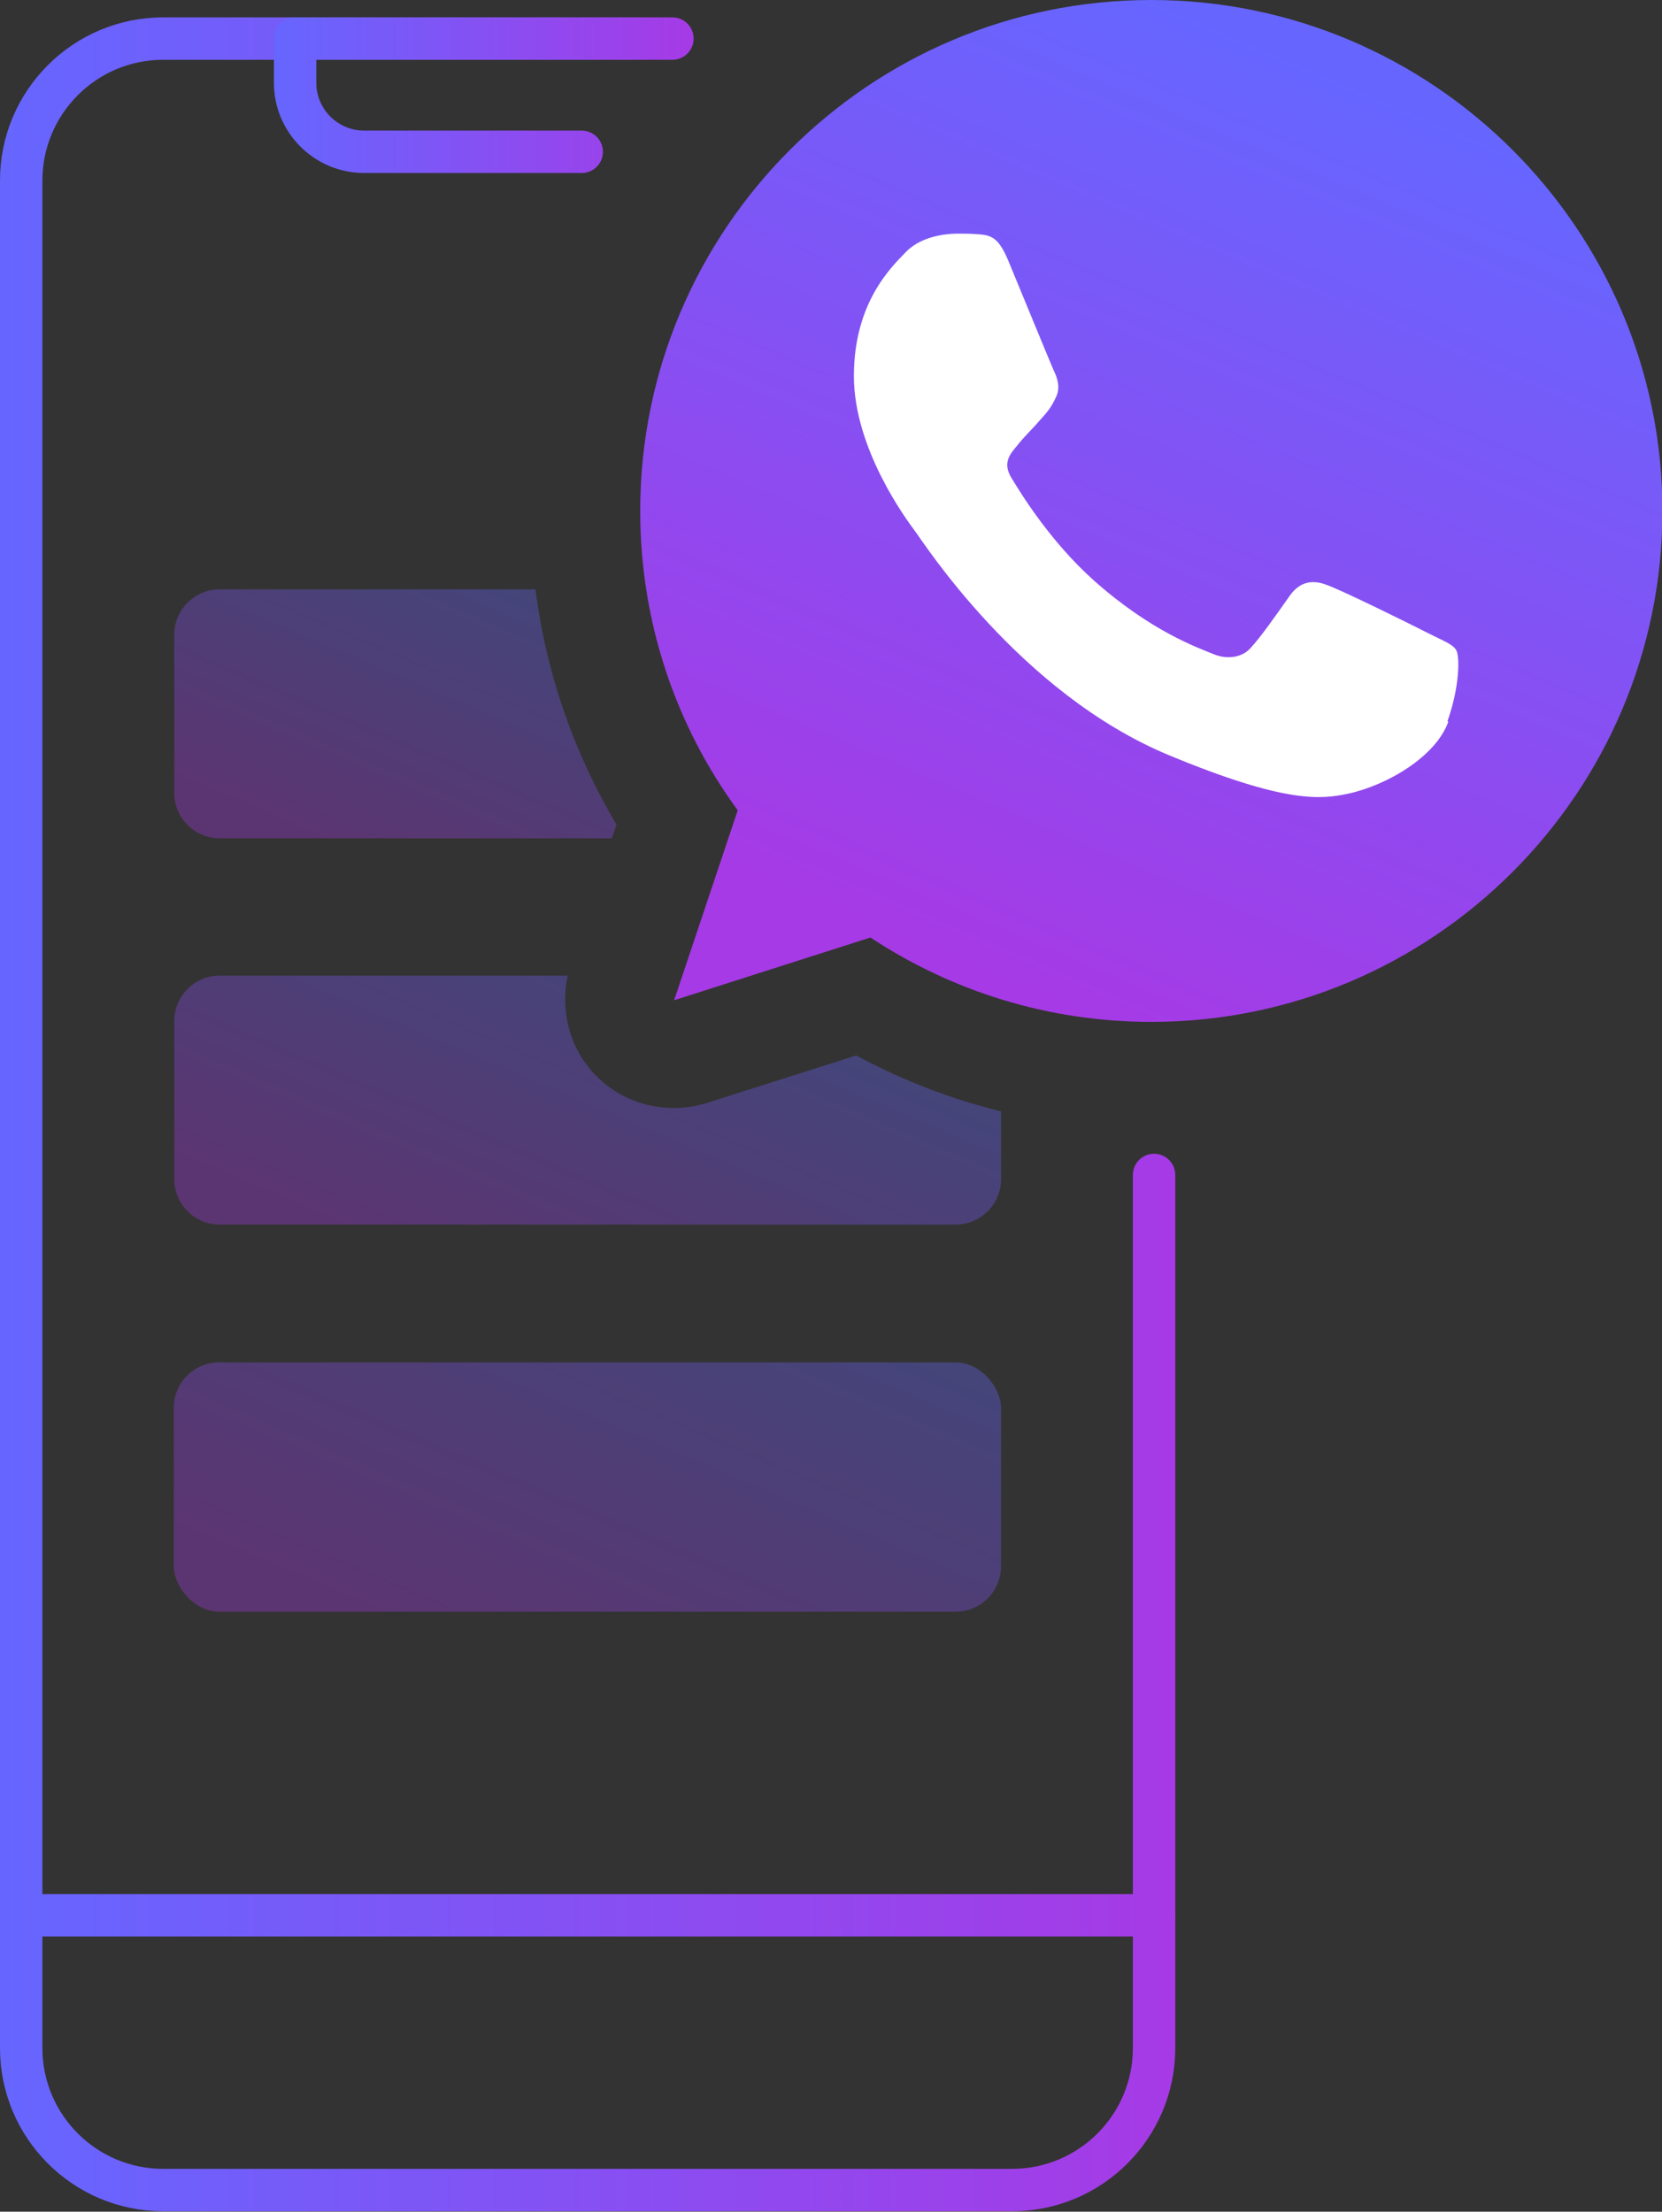 <?xml version="1.0" encoding="UTF-8"?><svg xmlns="http://www.w3.org/2000/svg" xmlns:xlink="http://www.w3.org/1999/xlink" viewBox="0 0 39.2 52.16"><rect x="0" y="0" width="39.2" height="52.16" fill="#333333" stroke="none"/><defs><style>.k{fill:url(#i);}.k,.l,.m{opacity:.35;}.n{fill:#fff;}.o{stroke:url(#e);}.o,.p,.q{fill:none;stroke-linecap:round;stroke-linejoin:round;}.p{stroke:url(#f);}.l{fill:url(#h);}.m{fill:url(#g);}.r{fill:url(#j);}.q{stroke:url(#d);}</style><linearGradient id="d" x1="0" y1="26.28" x2="27.72" y2="26.28" gradientTransform="matrix(1, 0, 0, 1, 0, 0)" gradientUnits="userSpaceOnUse"><stop offset="0" stop-color="#66f"/><stop offset="1" stop-color="#a63ae6"/></linearGradient><linearGradient id="e" x1="6.46" y1="2.25" x2="16.36" y2="2.25" xlink:href="#d"/><linearGradient id="f" y1="45.17" y2="45.17" xlink:href="#d"/><linearGradient id="g" x1="16.14" y1="29.72" x2="12.02" y2="39.38" xlink:href="#d"/><linearGradient id="h" x1="15.14" y1="22.94" x2="11.9" y2="30.55" xlink:href="#d"/><linearGradient id="i" x1="10.89" y1="13.44" x2="8.1" y2="20" xlink:href="#d"/><linearGradient id="j" x1="31.54" y1="1.74" x2="22.54" y2="22.85" xlink:href="#d"/></defs><g id="a"/><g id="b"><g id="c"><g><path class="q" d="M27.22,27.71v20.59c0,1.85-1.5,3.35-3.35,3.35H3.85c-1.85,0-3.35-1.5-3.35-3.35V4.26C.5,2.41,2,.91,3.85,.91H15.1"/><path class="o" d="M13.72,3.58h-5.13c-.9,0-1.63-.73-1.63-1.63V.91H15.86"/><line class="p" x1=".5" y1="45.17" x2="27.22" y2="45.17"/><rect class="m" x="4.1" y="32.13" width="19.51" height="5.88" rx="1.07" ry="1.07"/><path class="l" d="M20.2,24.89l-3.52,1.12c-.93,.29-1.95,.05-2.63-.65-.61-.62-.84-1.51-.66-2.35H5.18c-.59,0-1.07,.48-1.07,1.07v3.73c0,.59,.48,1.07,1.07,1.07H22.54c.59,0,1.07-.48,1.07-1.07v-1.6c-1.19-.29-2.34-.74-3.42-1.32Z"/><path class="k" d="M14.54,19.45c-1.01-1.71-1.66-3.58-1.91-5.55H5.18c-.59,0-1.07,.48-1.07,1.07v3.73c0,.59,.48,1.07,1.07,1.07H14.43l.11-.32Z"/><path class="r" d="M27.15,0h0c-6.65,0-12.05,5.41-12.05,12.05,0,2.64,.85,5.08,2.3,7.06l-1.5,4.48,4.63-1.48c1.91,1.26,4.18,1.99,6.63,1.99,6.64,0,12.05-5.41,12.05-12.05S33.8,0,27.15,0"/><path class="n" d="M34.16,17.02c-.29,.82-1.44,1.5-2.37,1.7-.63,.13-1.45,.24-4.22-.91-3.54-1.47-5.82-5.07-6-5.3-.17-.23-1.43-1.91-1.43-3.64s.88-2.57,1.23-2.93c.29-.3,.77-.43,1.23-.43,.15,0,.28,0,.4,.01,.35,.02,.53,.04,.77,.6,.29,.7,1,2.43,1.08,2.61,.09,.18,.17,.42,.05,.65-.11,.24-.21,.35-.39,.55-.18,.21-.35,.36-.52,.58-.16,.19-.35,.4-.14,.75,.21,.35,.91,1.5,1.95,2.43,1.35,1.2,2.44,1.58,2.83,1.74,.29,.12,.64,.09,.85-.13,.27-.29,.6-.77,.94-1.25,.24-.34,.54-.38,.86-.26,.33,.11,2.05,.96,2.4,1.14,.35,.18,.59,.26,.67,.41,.08,.15,.08,.85-.21,1.67"/></g></g></g></svg>